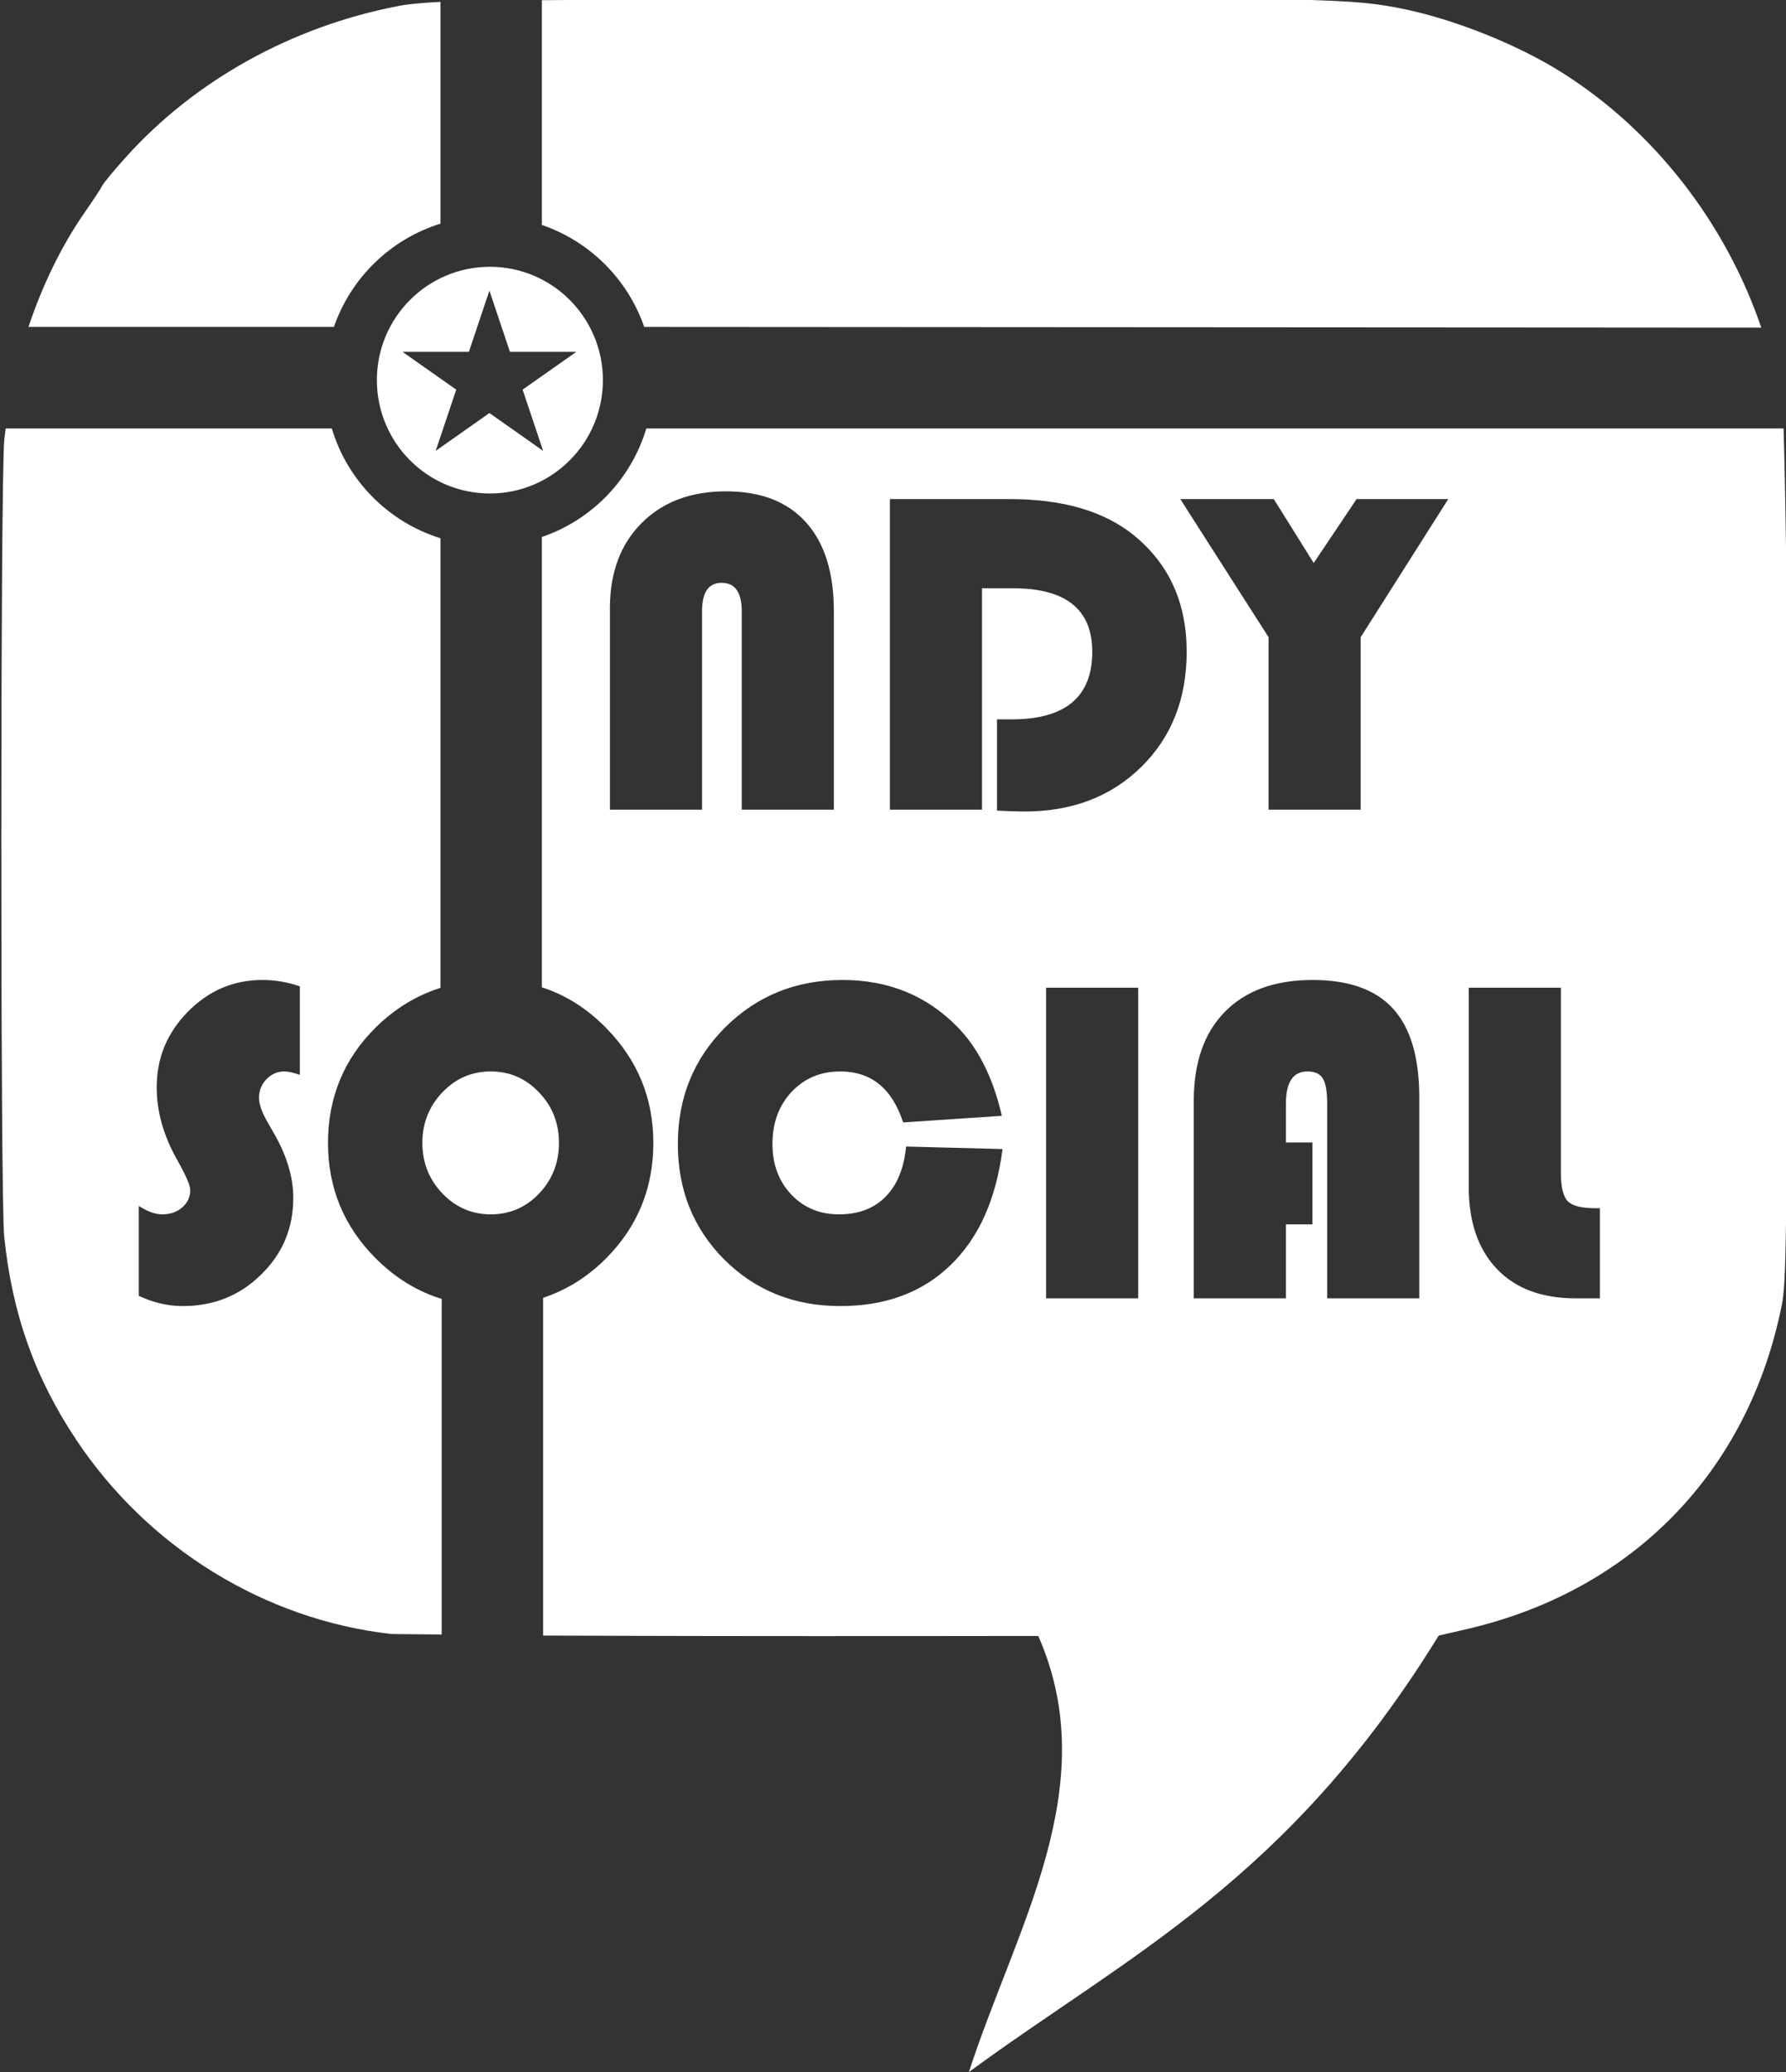 <svg width="169" height="196" viewBox="0 0 169 196" fill="none" xmlns="http://www.w3.org/2000/svg">
  <rect x="0" y="0" width="169" height="196" fill="#333333" stroke="none"/>
  <g clip-path="url(#clip0_1_27)">
    <path d="M51.276 0.02V21.279C55.802 22.822 59.391 26.396 60.959 30.921L166.661 30.986C163.301 21.122 156.544 12.36 147.776 6.847C143.661 4.259 137.827 1.908 132.993 0.889C127.964 -0.171 125.376 -0.223 82.268 -0.118C64.772 -0.075 57.369 -0.039 51.276 0.02ZM168.771 40.526H61.159C59.713 45.343 56.007 49.177 51.276 50.788V93.382C53.523 94.103 55.551 95.382 57.357 97.228C60.334 100.255 61.822 103.879 61.822 108.097C61.822 112.388 60.327 116.033 57.336 119.032C55.579 120.793 53.594 122.021 51.393 122.748V154.692C60.564 154.733 72.9 154.754 87.627 154.74L98.248 154.73C104.53 169.012 96.082 182.368 91.682 195.978C106.652 184.972 121.841 177.928 136.136 154.695L138.735 154.097C154.47 150.479 165.461 139.189 168.604 123.412C169.016 121.345 169.069 117.58 169.16 83.781C169.238 54.823 168.771 40.526 168.771 40.526ZM41.795 122.853C39.477 122.139 37.392 120.862 35.545 119.01C32.539 115.996 31.037 112.359 31.037 108.097C31.037 103.793 32.547 100.148 35.567 97.163C37.366 95.393 39.404 94.153 41.677 93.433V50.906C36.758 49.377 32.882 45.475 31.397 40.526H0.539C0.497 40.883 0.437 41.239 0.404 41.596C0.037 45.486 0.032 113.425 0.398 116.964C1.152 124.26 3.282 130.266 7.209 136.169C13.998 146.377 25.021 153.179 36.976 154.541C37.167 154.563 40.655 154.573 41.794 154.592L41.795 122.853ZM2.694 30.92H31.597C33.209 26.264 36.964 22.618 41.677 21.154V10.666V0.178C39.828 0.268 38.656 0.383 37.677 0.572C27.599 2.516 18.429 7.609 11.883 14.896C10.771 16.134 9.781 17.327 9.683 17.548C9.584 17.77 8.831 18.919 8.008 20.101C5.814 23.254 4.017 26.967 2.694 30.92ZM68.685 46.471C71.991 46.471 74.517 47.447 76.263 49.399C78.023 51.35 78.904 54.156 78.904 57.815V76.583H70.187V57.815C70.187 56.021 69.55 55.124 68.277 55.124C67.046 55.124 66.431 56.021 66.431 57.815V76.583H57.714V57.513C57.714 54.17 58.708 51.494 60.698 49.485C62.701 47.477 65.365 46.471 68.685 46.471ZM84.207 47.204H95.563C100.544 47.204 104.444 48.337 107.264 50.604C110.613 53.316 112.288 56.996 112.288 61.645C112.288 66.094 110.856 69.725 107.993 72.537C105.131 75.35 101.446 76.755 96.937 76.755C96.408 76.755 95.541 76.727 94.339 76.67V68.038H95.735C100.816 68.038 103.356 65.907 103.356 61.645C103.356 57.642 100.859 55.64 95.864 55.64H92.922V76.583H84.207V47.204ZM111.686 47.204H120.531L124.31 53.251L128.367 47.204H137.04L128.753 60.269V76.583H120.037V60.269L111.686 47.204ZM24.832 92.687C26.034 92.687 27.215 92.887 28.374 93.289V101.662C27.744 101.447 27.258 101.339 26.915 101.339C26.256 101.339 25.691 101.582 25.218 102.07C24.746 102.558 24.51 103.147 24.51 103.836C24.51 104.424 24.767 105.17 25.283 106.074L25.948 107.236C27.151 109.331 27.752 111.354 27.752 113.306C27.752 116.161 26.735 118.579 24.703 120.559C22.685 122.54 20.216 123.53 17.296 123.53C15.894 123.53 14.506 123.207 13.132 122.561V114.06C13.962 114.591 14.698 114.855 15.342 114.855C16.101 114.855 16.731 114.64 17.232 114.21C17.747 113.765 18.005 113.213 18.005 112.553C18.005 112.122 17.597 111.183 16.781 109.733C15.479 107.438 14.827 105.141 14.827 102.845C14.827 100.076 15.808 97.694 17.769 95.7C19.744 93.691 22.098 92.687 24.832 92.687ZM79.727 92.687C84.049 92.687 87.656 94.15 90.547 97.078C92.551 99.101 93.968 101.92 94.798 105.536L85.459 106.16C84.414 102.946 82.432 101.339 79.512 101.339C77.651 101.339 76.113 101.985 74.897 103.276C73.695 104.568 73.093 106.21 73.093 108.204C73.093 110.127 73.687 111.72 74.875 112.983C76.063 114.231 77.566 114.855 79.383 114.855C81.23 114.855 82.697 114.303 83.785 113.198C84.887 112.093 85.538 110.508 85.739 108.442L94.862 108.678C94.261 113.414 92.622 117.073 89.946 119.655C87.284 122.238 83.806 123.53 79.512 123.53C75.147 123.53 71.491 122.066 68.542 119.139C65.608 116.197 64.141 112.552 64.141 108.204C64.141 103.828 65.636 100.148 68.627 97.163C71.633 94.178 75.333 92.687 79.727 92.687ZM124.209 92.687C127.644 92.687 130.185 93.597 131.831 95.419C133.477 97.228 134.3 100.026 134.3 103.814V122.797H125.584V104.395C125.584 103.247 125.447 102.451 125.176 102.006C124.904 101.561 124.417 101.339 123.716 101.339C122.356 101.339 121.677 102.357 121.677 104.395V108.055H124.189V115.803H121.677V122.797H112.96V104.116C112.96 100.5 113.94 97.694 115.901 95.7C117.876 93.691 120.646 92.687 124.209 92.687ZM98.984 93.418H107.701V122.797H98.984V93.418ZM138.98 93.418H147.697V110.874C147.697 112.237 147.911 113.149 148.341 113.608C148.784 114.053 149.65 114.274 150.938 114.274H151.389V122.797H149.07C145.893 122.797 143.417 121.872 141.643 120.021C139.868 118.156 138.98 115.573 138.98 112.272V93.418ZM46.429 101.339C44.64 101.339 43.116 101.999 41.857 103.319C40.597 104.639 39.967 106.232 39.967 108.097C39.967 109.963 40.597 111.555 41.857 112.875C43.13 114.196 44.655 114.855 46.429 114.855C48.233 114.855 49.757 114.203 51.002 112.897C52.262 111.577 52.892 109.977 52.892 108.097C52.892 106.218 52.262 104.625 51.002 103.319C49.757 101.999 48.233 101.339 46.429 101.339Z" fill="white"/>
    <path fill-rule="evenodd" clip-rule="evenodd" d="M46.356 25.233C40.45 25.233 35.662 30.034 35.662 35.954C35.662 41.875 40.45 46.674 46.356 46.674C52.261 46.674 57.048 41.875 57.048 35.954C57.048 30.034 52.261 25.233 46.356 25.233ZM46.311 27.488L48.252 33.277H54.534L49.452 36.855L51.393 42.643L46.311 39.066L41.228 42.643L43.17 36.854L38.087 33.277H44.368L46.311 27.488Z" fill="white"/>
  </g>
  <defs>
    <clipPath id="clip0_1_27">
      <rect width="169" height="196" fill="white"/>
    </clipPath>
  </defs>
</svg>